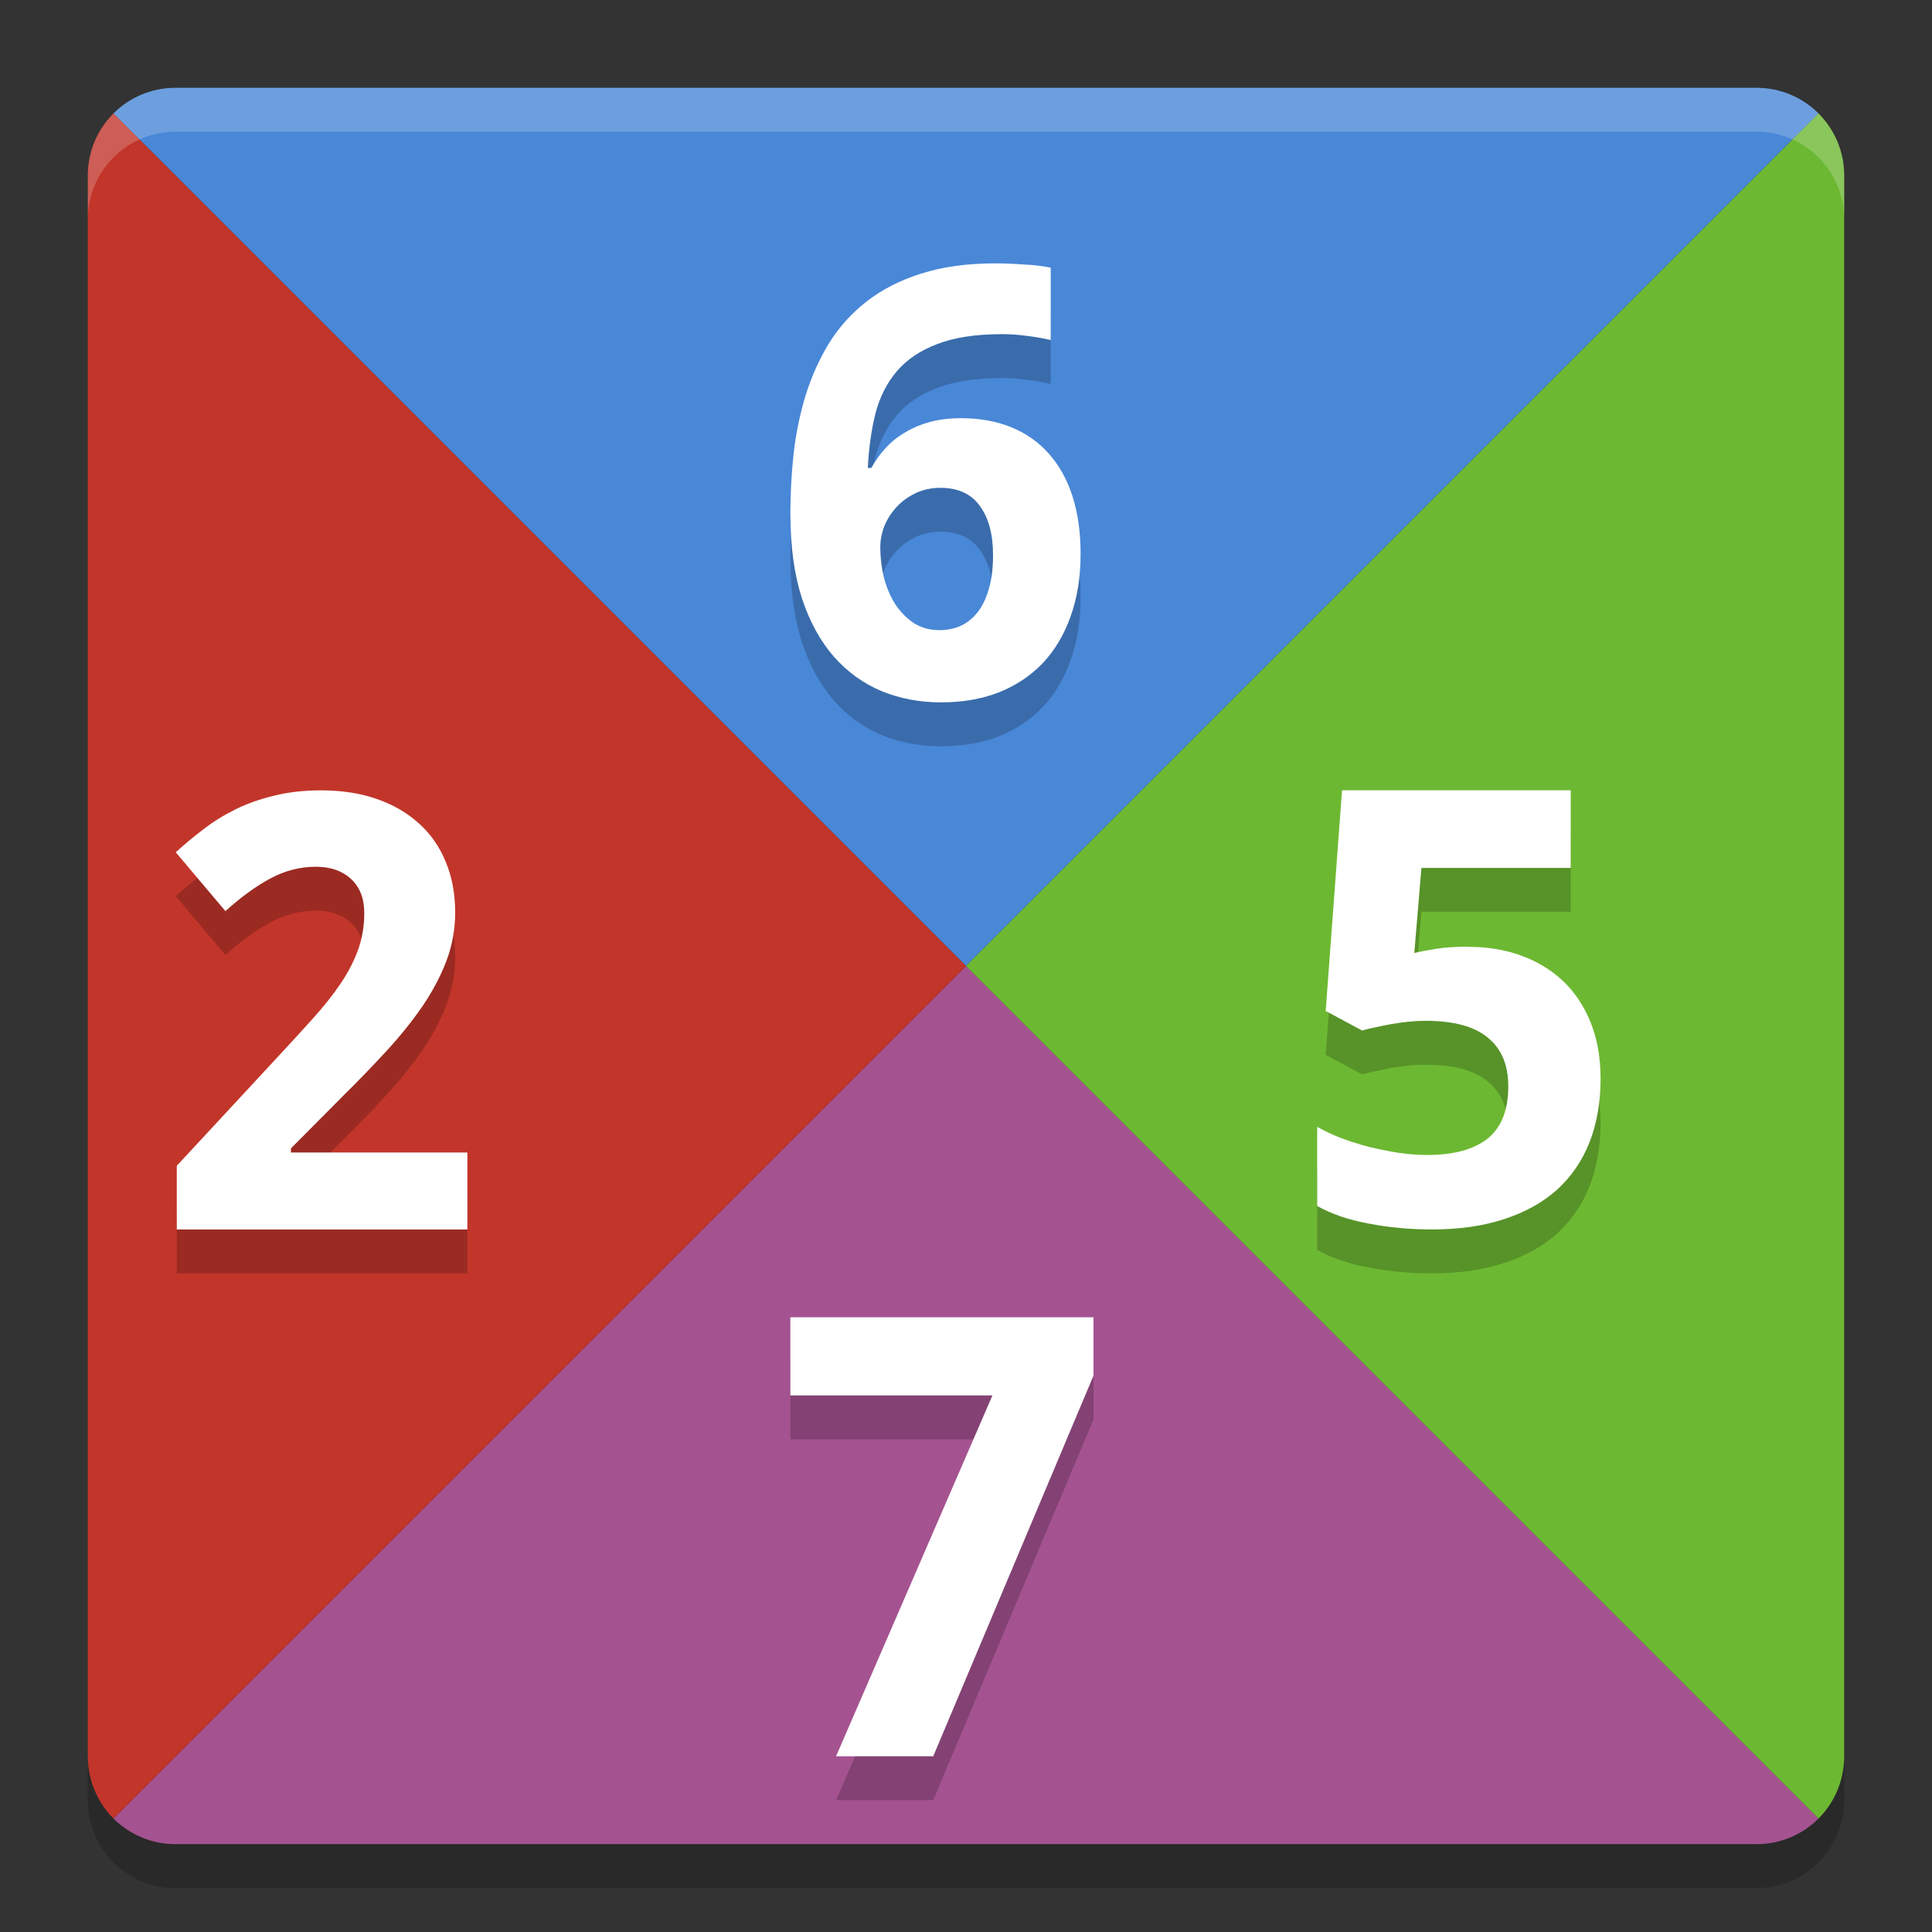 <?xml version="1.0" encoding="UTF-8" standalone="no"?>
<svg id="svg2817" xmlns:rdf="http://www.w3.org/1999/02/22-rdf-syntax-ns#" xmlns="http://www.w3.org/2000/svg" height="22" width="22" version="1.0" xmlns:cc="http://creativecommons.org/ns#" xmlns:dc="http://purl.org/dc/elements/1.1/">
    <rect width="100%" height="100%" fill="#333333" stroke="none"/>
    <path id="rect4203-1" fill="#4987d7" d="m2 1c-0.277 0-0.527 0.111-0.708 0.292l9.708 9.708 9.708-9.708c-0.181-0.181-0.431-0.292-0.708-0.292h-18z"/>
    <path id="path4367" fill="#a45390" d="m2 21c-0.277 0-0.527-0.111-0.708-0.292l9.708-9.708 9.708 9.708c-0.18 0.181-0.431 0.292-0.708 0.292h-18z"/>
    <path id="path4375" fill="#6db832" d="m21 2c0-0.277-0.111-0.527-0.292-0.708l-9.708 9.708 9.708 9.708c0.181-0.181 0.292-0.431 0.292-0.708v-18z"/>
    <path id="path4377" fill="#c2352a" d="m1 2c0-0.277 0.111-0.527 0.292-0.708l9.708 9.708-9.708 9.708c-0.181-0.181-0.292-0.431-0.292-0.708v-18z"/>
    <path id="rect4592" opacity=".2" fill="#fff" d="m2 1c-0.554 0-1 0.446-1 1v0.5c0-0.554 0.446-1 1-1h18c0.554 0 1 0.446 1 1v-0.5c0-0.554-0.446-1-1-1h-18z"/>
    <path id="path4597" opacity=".2" d="m2 21.5c-0.554 0-1-0.446-1-1v-0.5c0 0.554 0.446 1 1 1h18c0.554 0 1-0.446 1-1v0.5c0 0.554-0.446 1-1 1h-18z"/>
    <g id="g4419" opacity=".2" transform="translate(-1 -.5)">
        <path id="path4421" d="m6.321 15h-3.308v-0.725l1.16-1.251q0.219-0.236 0.398-0.435t0.307-0.388 0.199-0.384q0.071-0.196 0.071-0.421 0-0.249-0.152-0.388-0.148-0.138-0.401-0.138-0.266 0-0.512 0.131-0.246 0.131-0.516 0.374l-0.566-0.67q0.152-0.138 0.317-0.263 0.165-0.128 0.364-0.226 0.199-0.098 0.438-0.155 0.239-0.061 0.536-0.061 0.354 0 0.634 0.098 0.283 0.098 0.482 0.28 0.199 0.179 0.303 0.435 0.108 0.256 0.108 0.577 0 0.29-0.101 0.556-0.101 0.263-0.276 0.519-0.175 0.253-0.408 0.506-0.229 0.249-0.492 0.509l-0.593 0.597v0.047h2.009v0.877z"/>
        <path id="path4423" d="m10 6.862q0-0.35 0.037-0.697 0.04-0.347 0.137-0.664 0.1-0.32 0.267-0.594 0.17-0.273 0.427-0.474 0.26-0.203 0.62-0.317 0.364-0.117 0.847-0.117 0.07 0 0.153 0.003t0.167 0.01q0.087 0.003 0.167 0.013 0.08 0.01 0.143 0.023v0.824q-0.127-0.03-0.27-0.047-0.14-0.02-0.283-0.02-0.45 0-0.74 0.113-0.29 0.11-0.46 0.31-0.17 0.2-0.243 0.48-0.07 0.28-0.087 0.62h0.04q0.067-0.12 0.16-0.223 0.097-0.107 0.223-0.18 0.127-0.077 0.283-0.12 0.16-0.043 0.357-0.043 0.317 0 0.57 0.103 0.253 0.103 0.427 0.3 0.177 0.197 0.27 0.484 0.093 0.287 0.093 0.657 0 0.397-0.113 0.71-0.11 0.314-0.317 0.534-0.207 0.217-0.5 0.334-0.293 0.114-0.66 0.114-0.36 0-0.674-0.127-0.312-0.13-0.546-0.394-0.23-0.263-0.363-0.663-0.131-0.404-0.131-0.954zm1.694 1.314q0.137 0 0.247-0.05 0.113-0.053 0.193-0.157 0.083-0.107 0.127-0.267 0.047-0.16 0.047-0.38 0-0.357-0.15-0.56-0.147-0.207-0.45-0.207-0.153 0-0.28 0.06t-0.217 0.157q-0.09 0.097-0.14 0.217-0.047 0.12-0.047 0.243 0 0.17 0.04 0.34 0.043 0.167 0.127 0.303 0.087 0.133 0.21 0.217 0.127 0.083 0.293 0.083z"/>
        <path id="path4425" d="m17.728 11.782q0.317 0 0.59 0.098 0.273 0.098 0.476 0.287 0.202 0.189 0.317 0.472 0.115 0.28 0.115 0.644 0 0.401-0.125 0.722-0.125 0.317-0.368 0.54-0.243 0.219-0.604 0.337-0.358 0.118-0.824 0.118-0.185 0-0.368-0.017-0.182-0.017-0.351-0.05-0.165-0.03-0.317-0.081-0.148-0.051-0.27-0.119v-0.901q0.118 0.067 0.273 0.128 0.155 0.057 0.321 0.101 0.169 0.04 0.337 0.067 0.169 0.024 0.321 0.024 0.452 0 0.688-0.186 0.236-0.189 0.236-0.597 0-0.364-0.233-0.553-0.229-0.192-0.712-0.192-0.088 0-0.189 0.01-0.098 0.01-0.196 0.027-0.094 0.017-0.182 0.037-0.088 0.017-0.152 0.037l-0.415-0.223 0.186-2.513h2.604v0.884h-1.7l-0.081 0.968q0.108-0.024 0.25-0.047 0.145-0.024 0.371-0.024z"/>
        <path id="path4427" d="m10.52 21 1.781-4.11h-2.301v-0.89h3.452v0.664l-1.825 4.335h-1.106z"/>
    </g>
    <g id="g4413" fill="#fff" transform="translate(-1,-1)">
        <path id="path4392" d="m6.321 15h-3.308v-0.725l1.16-1.251q0.219-0.236 0.398-0.435t0.307-0.388 0.199-0.384q0.071-0.196 0.071-0.421 0-0.249-0.152-0.388-0.148-0.138-0.401-0.138-0.266 0-0.512 0.131-0.246 0.131-0.516 0.374l-0.566-0.67q0.152-0.138 0.317-0.263 0.165-0.128 0.364-0.226 0.199-0.098 0.438-0.155 0.239-0.061 0.536-0.061 0.354 0 0.634 0.098 0.283 0.098 0.482 0.28 0.199 0.179 0.303 0.435 0.108 0.256 0.108 0.577 0 0.29-0.101 0.556-0.101 0.263-0.276 0.519-0.175 0.253-0.408 0.506-0.229 0.249-0.492 0.509l-0.593 0.597v0.047h2.009v0.877z"/>
        <path id="path4394" d="m10 6.862q0-0.35 0.037-0.697 0.04-0.347 0.137-0.664 0.1-0.32 0.267-0.594 0.17-0.273 0.427-0.474 0.26-0.203 0.62-0.317 0.364-0.117 0.847-0.117 0.07 0 0.153 0.003t0.167 0.01q0.087 0.003 0.167 0.013 0.08 0.01 0.143 0.023v0.824q-0.127-0.03-0.27-0.047-0.14-0.02-0.283-0.02-0.45 0-0.74 0.113-0.29 0.11-0.46 0.31-0.17 0.2-0.243 0.48-0.07 0.28-0.087 0.62h0.04q0.067-0.12 0.16-0.223 0.097-0.107 0.223-0.18 0.127-0.077 0.283-0.12 0.16-0.043 0.357-0.043 0.317 0 0.57 0.103 0.253 0.103 0.427 0.3 0.177 0.197 0.27 0.484 0.093 0.287 0.093 0.657 0 0.397-0.113 0.71-0.11 0.314-0.317 0.534-0.207 0.217-0.5 0.334-0.293 0.114-0.66 0.114-0.36 0-0.674-0.127-0.312-0.13-0.546-0.394-0.23-0.263-0.363-0.663-0.131-0.404-0.131-0.954zm1.694 1.314q0.137 0 0.247-0.05 0.113-0.053 0.193-0.157 0.083-0.107 0.127-0.267 0.047-0.16 0.047-0.38 0-0.357-0.15-0.56-0.147-0.207-0.45-0.207-0.153 0-0.28 0.06t-0.217 0.157q-0.09 0.097-0.14 0.217-0.047 0.12-0.047 0.243 0 0.17 0.04 0.34 0.043 0.167 0.127 0.303 0.087 0.133 0.21 0.217 0.127 0.083 0.293 0.083z"/>
        <path id="path4396" d="m17.728 11.782q0.317 0 0.59 0.098 0.273 0.098 0.476 0.287 0.202 0.189 0.317 0.472 0.115 0.28 0.115 0.644 0 0.401-0.125 0.722-0.125 0.317-0.368 0.54-0.243 0.219-0.604 0.337-0.358 0.118-0.824 0.118-0.185 0-0.368-0.017-0.182-0.017-0.351-0.05-0.165-0.03-0.317-0.081-0.148-0.051-0.27-0.119v-0.901q0.118 0.067 0.273 0.128 0.155 0.057 0.321 0.101 0.169 0.04 0.337 0.067 0.169 0.024 0.321 0.024 0.452 0 0.688-0.186 0.236-0.189 0.236-0.597 0-0.364-0.233-0.553-0.229-0.192-0.712-0.192-0.088 0-0.189 0.01-0.098 0.01-0.196 0.027-0.094 0.017-0.182 0.037-0.088 0.017-0.152 0.037l-0.415-0.223 0.186-2.513h2.604v0.884h-1.7l-0.081 0.968q0.108-0.024 0.25-0.047 0.145-0.024 0.371-0.024z"/>
        <path id="path4398" d="m10.52 21 1.781-4.11h-2.301v-0.89h3.452v0.664l-1.825 4.335h-1.106z"/>
    </g>
</svg>
